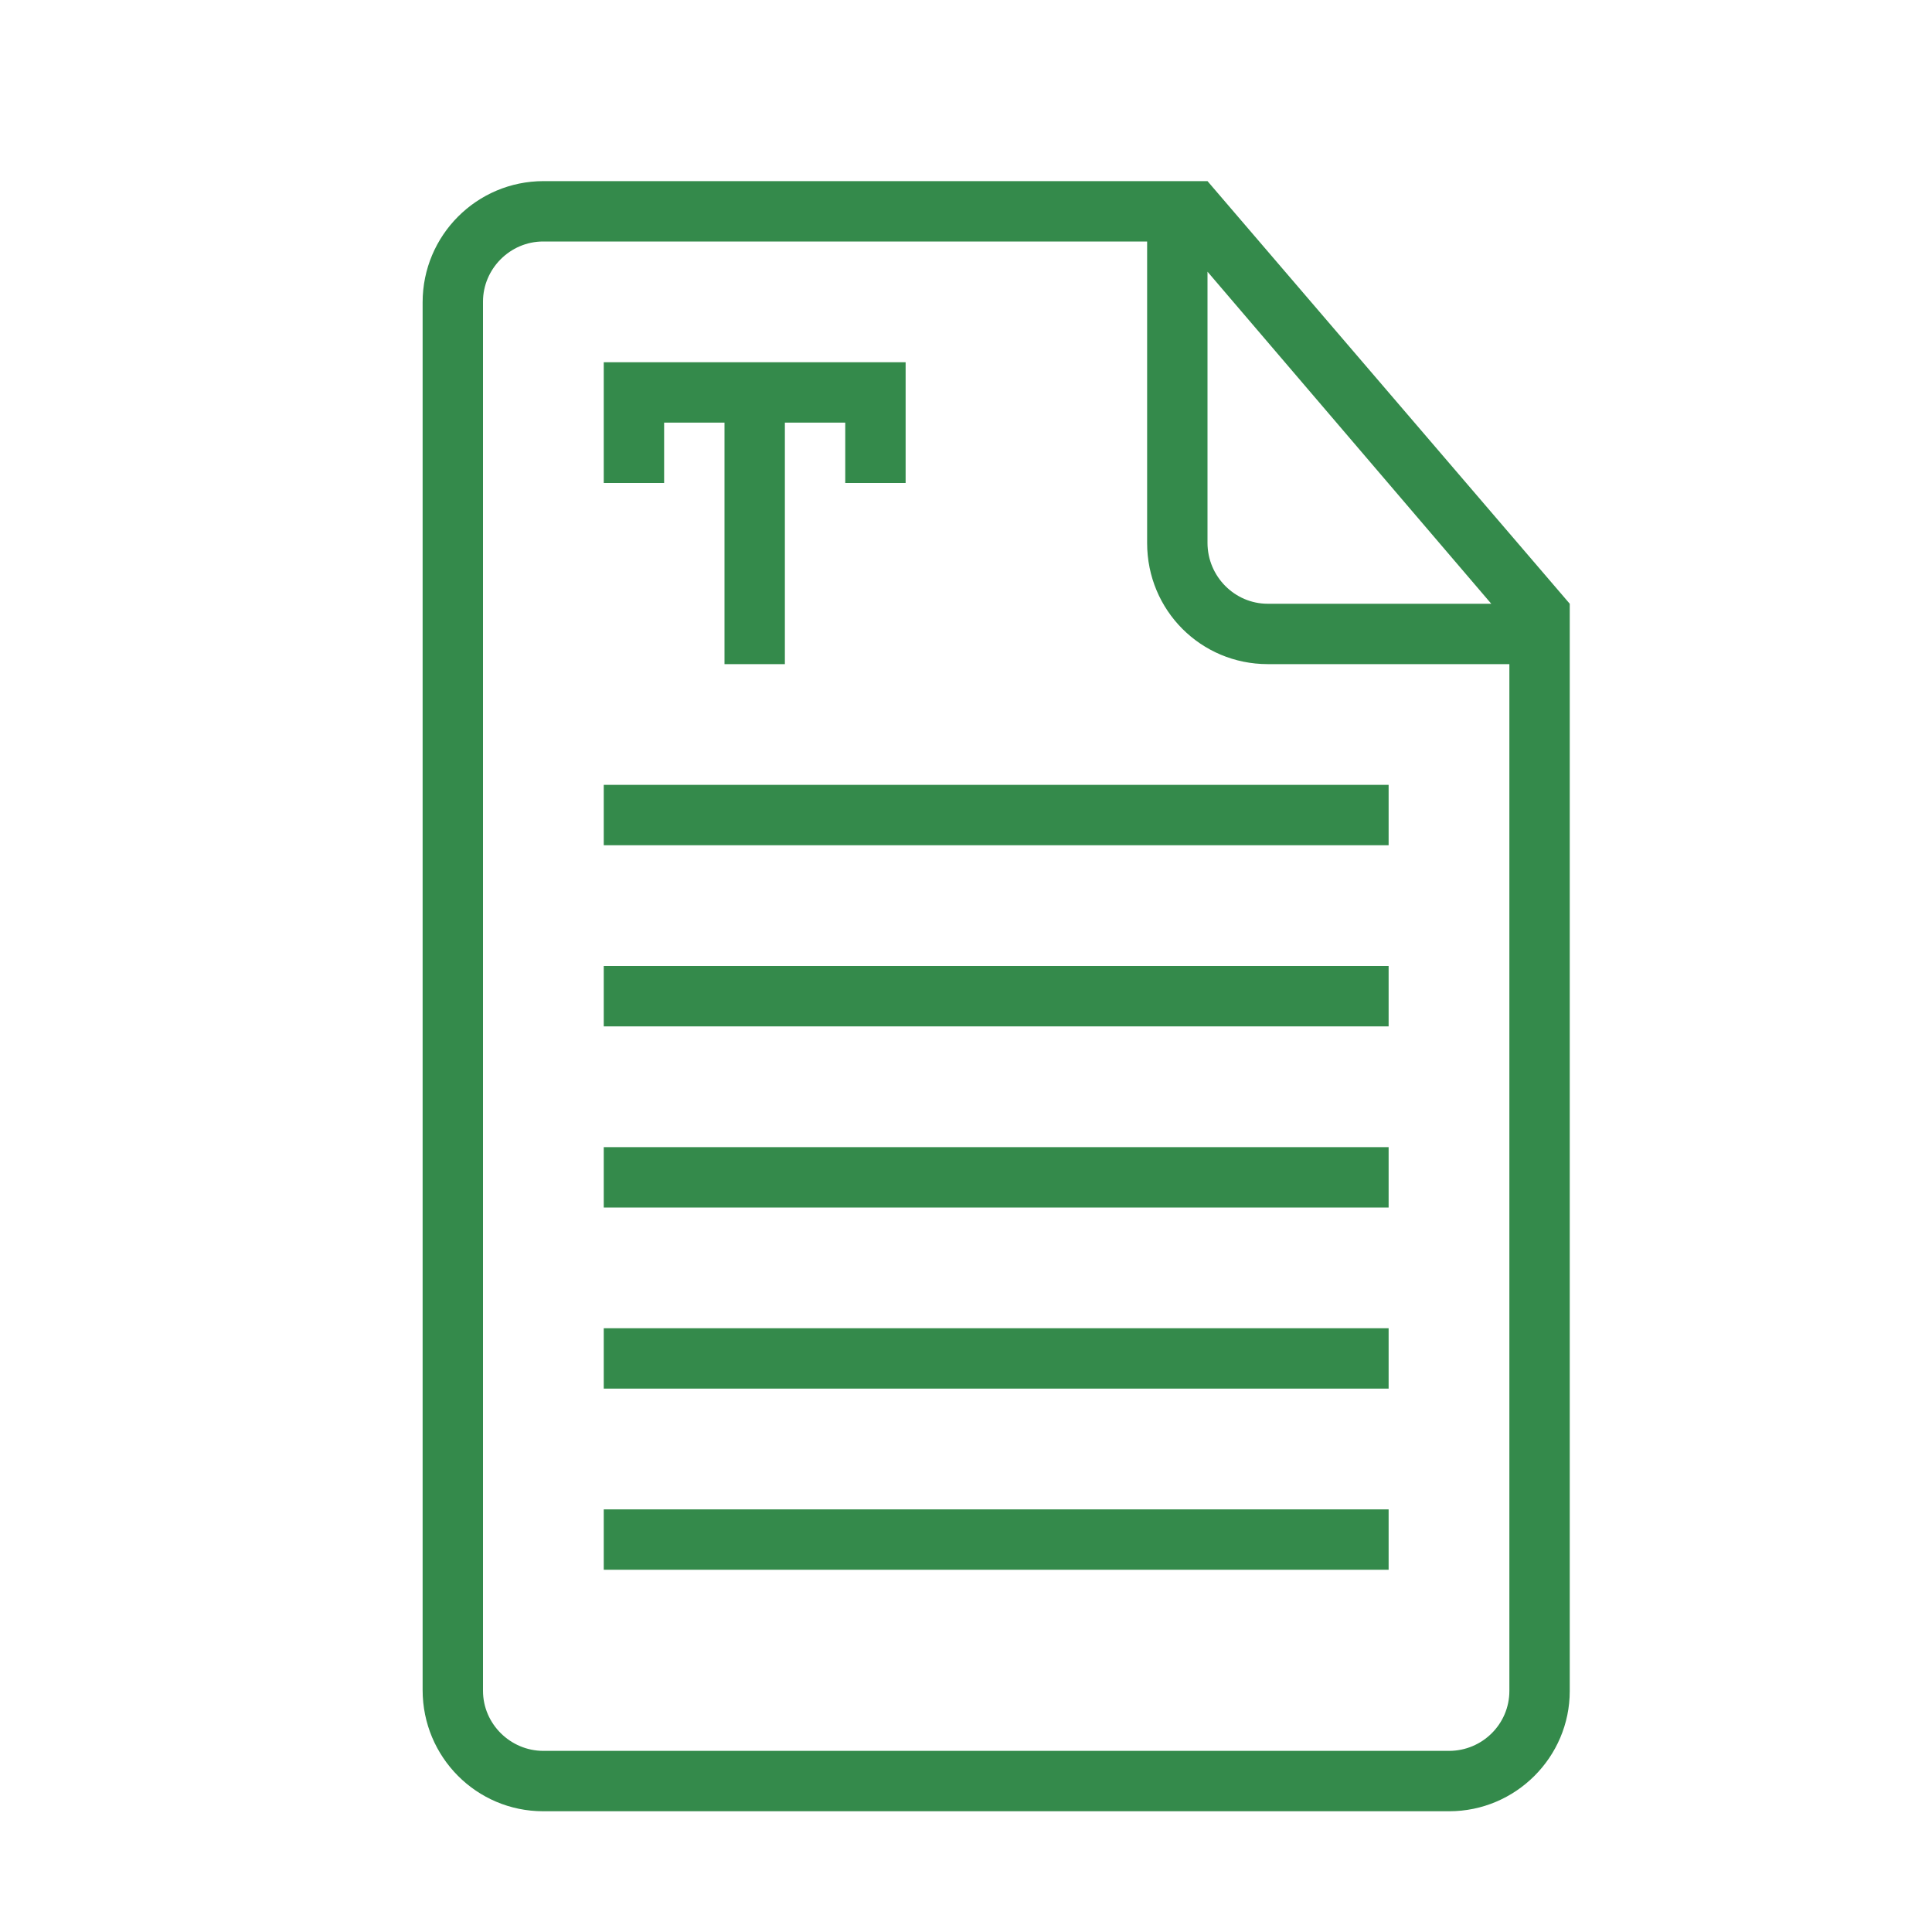 <svg width="32px" height="32px" viewBox="0 0 32 32" version="1.1" xmlns="http://www.w3.org/2000/svg" xmlns:xlink="http://www.w3.org/1999/xlink" xmlns:sketch="http://www.bohemiancoding.com/sketch/ns">
    <!-- Generator: Sketch 3.0.3 (7891) - http://www.bohemiancoding.com/sketch -->
    <title>icon 69 document text</title>
    <desc>Created with Sketch.</desc>
    <defs></defs>
    <g id="Page-1" stroke="none" stroke-width="1" fill="none" fill-rule="evenodd" sketch:type="MSPage">
        <g id="icon-69-document-text" sketch:type="MSArtboardGroup" fill="#000000">
            <path d="M19.5,3 L9.003,3 C7.897,3 7,3.898 7,5.007 L7,27.993 C7,29.101 7.891,30 8.997,30 L24.003,30 C25.106,30 26,29.102 26,28.009 L26,10.5 L26,10 L20,3 L19.5,3 L19.5,3 L19.5,3 Z M19,4 L8.996,4 C8.446,4 8,4.455 8,4.995 L8,28.005 C8,28.554 8.455,29 9,29 L24,29 C24.552,29 25,28.555 25,28.007 L25,11 L20.998,11 C19.894,11 19,10.113 19,8.994 L19,4 L19,4 Z M20,4.5 L20,8.991 C20,9.548 20.451,10 20.997,10 L24.7,10 L20,4.5 L20,4.5 Z M10,6 L10,7 L10,8 L11,8 L11,7 L12,7 L12,11 L13,11 L13,7 L14,7 L14,8 L15,8 L15,7 L15,6 L10,6 L10,6 Z M10,16 L10,17 L23,17 L23,16 L10,16 L10,16 Z M10,13 L10,14 L23,14 L23,13 L10,13 L10,13 Z M10,19 L10,20 L23,20 L23,19 L10,19 L10,19 Z M10,22 L10,23 L23,23 L23,22 L10,22 L10,22 Z M10,25 L10,26 L23,26 L23,25 L10,25 L10,25 Z" id="document-text" sketch:type="MSShapeGroup" style="fill: rgb(52, 138, 75);"></path>
        </g>
    </g>
</svg>